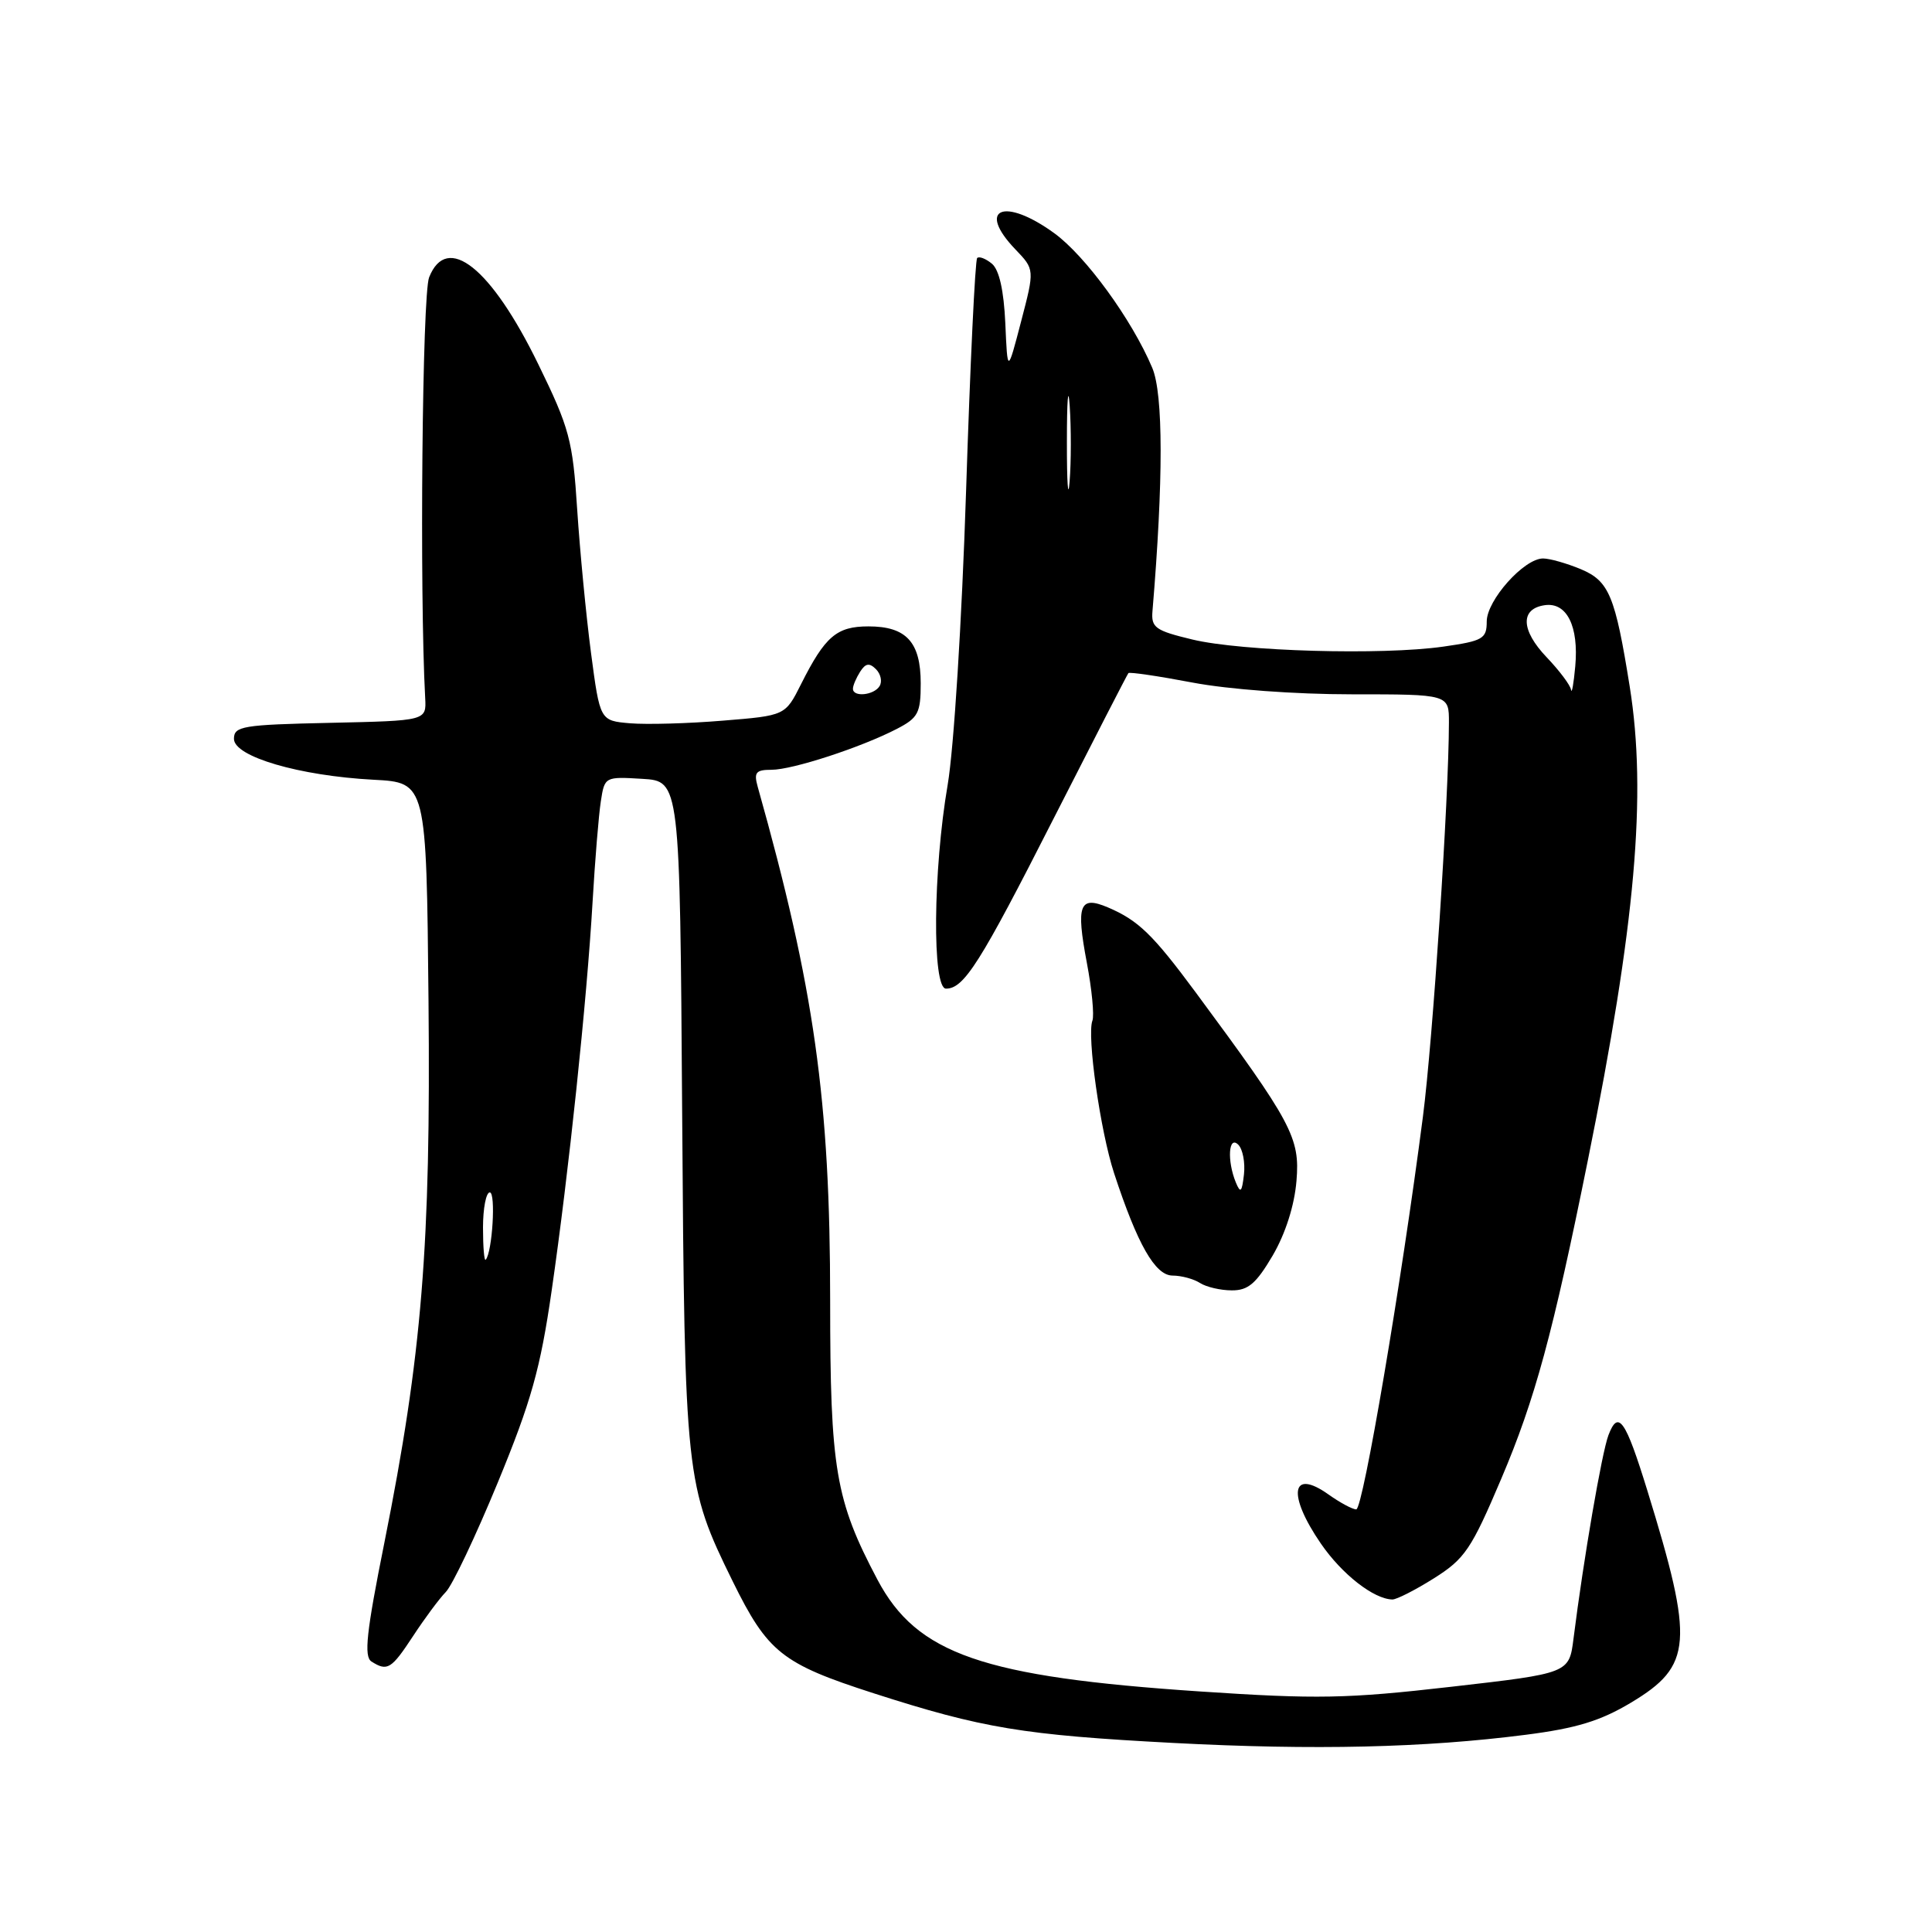 <?xml version="1.0" encoding="UTF-8" standalone="no"?>
<!DOCTYPE svg PUBLIC "-//W3C//DTD SVG 1.1//EN" "http://www.w3.org/Graphics/SVG/1.1/DTD/svg11.dtd" >
<svg xmlns="http://www.w3.org/2000/svg" xmlns:xlink="http://www.w3.org/1999/xlink" version="1.1" viewBox="0 0 256 256">
 <g >
 <path fill="currentColor"
d=" M 202.15 229.87 C 208.88 229.01 212.08 228.03 216.13 225.60 C 224.26 220.72 224.50 217.66 218.28 197.50 C 215.38 188.10 214.43 186.75 213.13 190.16 C 212.25 192.48 209.84 206.49 208.50 217.11 C 207.92 221.72 207.92 221.72 192.26 223.51 C 178.47 225.09 174.50 225.16 159.05 224.13 C 130.21 222.20 121.50 219.19 116.27 209.32 C 110.70 198.79 110.00 194.68 110.00 172.35 C 110.00 145.77 107.90 130.90 100.40 104.25 C 99.87 102.35 100.15 102.00 102.23 102.00 C 105.01 102.00 114.09 99.04 118.84 96.58 C 121.66 95.12 122.00 94.48 122.00 90.55 C 122.00 85.08 120.09 83.00 115.08 83.00 C 110.86 83.00 109.33 84.31 106.14 90.66 C 104.05 94.82 104.05 94.82 95.78 95.49 C 91.22 95.87 85.70 96.02 83.50 95.84 C 79.50 95.50 79.50 95.50 78.31 86.50 C 77.66 81.55 76.84 73.00 76.48 67.50 C 75.89 58.33 75.46 56.73 71.33 48.27 C 65.08 35.45 59.22 30.79 56.86 36.75 C 55.95 39.04 55.58 78.51 56.34 92.50 C 56.50 95.50 56.50 95.50 43.75 95.78 C 32.14 96.03 31.00 96.22 31.00 97.90 C 31.00 100.26 39.66 102.80 49.50 103.32 C 56.50 103.69 56.50 103.69 56.78 132.60 C 57.09 165.10 55.92 179.47 50.93 204.42 C 48.55 216.27 48.20 219.51 49.22 220.16 C 51.33 221.50 51.85 221.18 54.74 216.78 C 56.26 214.46 58.20 211.84 59.06 210.96 C 59.93 210.09 63.03 203.55 65.96 196.44 C 70.39 185.69 71.60 181.38 73.10 171.00 C 75.36 155.40 77.76 132.62 78.52 119.50 C 78.84 114.00 79.33 108.01 79.61 106.20 C 80.11 102.92 80.15 102.90 85.10 103.20 C 90.09 103.50 90.09 103.50 90.39 147.50 C 90.72 195.73 90.84 196.83 97.08 209.52 C 101.73 218.96 103.61 220.45 115.74 224.36 C 130.19 229.01 135.56 229.90 155.50 230.95 C 174.17 231.93 188.76 231.59 202.15 229.87 Z  M 190.01 209.13 C 194.09 206.56 194.96 205.29 198.93 195.93 C 203.40 185.42 205.76 176.73 210.41 153.69 C 216.71 122.49 218.23 105.29 215.95 91.00 C 214.02 78.93 213.21 76.99 209.47 75.42 C 207.60 74.64 205.34 74.00 204.46 74.00 C 201.94 74.00 197.00 79.54 197.00 82.35 C 197.00 84.64 196.50 84.93 191.25 85.68 C 183.14 86.84 164.53 86.31 158.00 84.74 C 153.08 83.56 152.52 83.16 152.71 80.96 C 154.16 63.64 154.15 52.23 152.68 48.74 C 149.98 42.34 143.83 33.89 139.67 30.88 C 133.03 26.07 129.35 27.63 134.55 33.05 C 137.10 35.71 137.10 35.71 135.30 42.60 C 133.50 49.50 133.50 49.50 133.21 42.84 C 133.01 38.47 132.40 35.75 131.43 34.94 C 130.62 34.27 129.74 33.93 129.48 34.19 C 129.21 34.45 128.55 48.35 128.01 65.08 C 127.45 82.30 126.39 99.19 125.57 104.00 C 123.63 115.31 123.50 131.00 125.35 131.00 C 127.74 131.00 129.87 127.63 139.64 108.40 C 144.93 98.01 149.37 89.36 149.52 89.19 C 149.66 89.02 153.48 89.58 158.00 90.44 C 162.78 91.35 171.62 92.00 179.11 92.00 C 192.00 92.00 192.00 92.00 191.99 95.75 C 191.97 105.88 189.86 137.81 188.54 148.00 C 185.69 170.04 180.60 200.00 179.71 200.00 C 179.21 200.00 177.56 199.11 176.04 198.03 C 171.08 194.50 170.54 198.02 175.04 204.56 C 177.83 208.61 182.03 211.89 184.50 211.94 C 185.05 211.95 187.53 210.69 190.01 209.13 Z  M 168.64 166.36 C 170.33 163.46 171.52 159.74 171.79 156.47 C 172.27 150.75 171.21 148.77 158.44 131.50 C 152.74 123.80 150.83 121.95 146.79 120.23 C 143.04 118.64 142.56 119.89 144.01 127.56 C 144.68 131.09 145.01 134.55 144.75 135.24 C 144.00 137.23 145.80 149.89 147.62 155.45 C 150.72 164.90 153.06 169.00 155.36 169.02 C 156.54 169.02 158.18 169.47 159.00 170.00 C 159.82 170.53 161.72 170.98 163.21 170.98 C 165.38 171.00 166.45 170.08 168.64 166.36 Z  M 64.00 162.67 C 64.00 160.10 64.41 158.00 64.90 158.00 C 65.72 158.00 65.24 165.91 64.36 166.92 C 64.16 167.15 64.00 165.23 64.00 162.67 Z  M 113.02 91.25 C 113.02 90.84 113.45 89.83 113.97 89.01 C 114.69 87.88 115.20 87.80 116.07 88.67 C 116.71 89.31 116.92 90.31 116.55 90.91 C 115.80 92.14 112.99 92.41 113.02 91.25 Z  M 208.17 91.40 C 208.08 90.79 206.62 88.85 204.94 87.09 C 201.52 83.51 201.41 80.66 204.69 80.19 C 207.61 79.77 209.21 82.98 208.73 88.29 C 208.52 90.60 208.27 92.00 208.17 91.40 Z  M 141.37 58.50 C 141.37 53.00 141.54 50.88 141.74 53.78 C 141.94 56.69 141.94 61.19 141.73 63.78 C 141.53 66.38 141.36 64.00 141.37 58.50 Z  M 163.75 156.67 C 162.57 153.78 162.79 150.39 164.08 151.68 C 164.67 152.27 165.01 154.05 164.83 155.63 C 164.56 157.99 164.37 158.17 163.75 156.67 Z "/>
</g>
</svg>